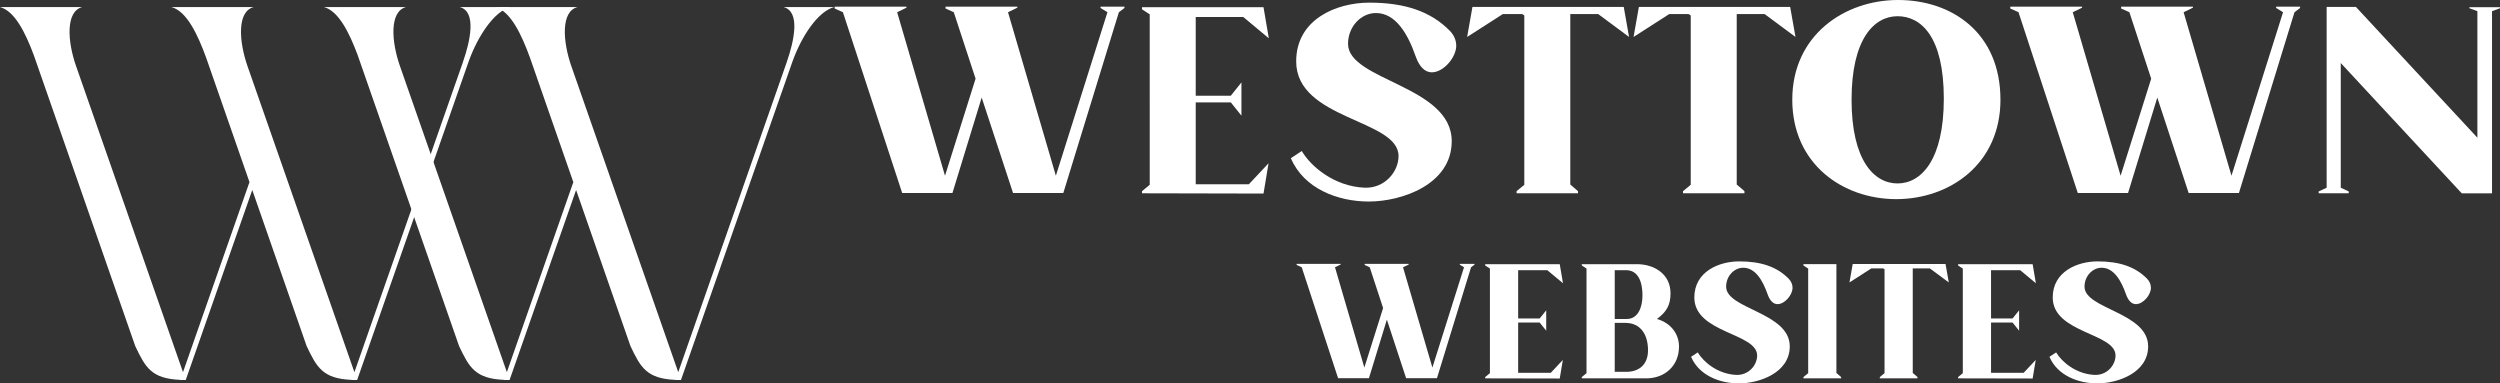 <?xml version="1.0" encoding="UTF-8"?>
<svg id="Layer_1" data-name="Layer 1" xmlns="http://www.w3.org/2000/svg" viewBox="0 0 1458.48 223.68">
  <rect x="0" y="0" width="1458.48" height="223.68" fill="#333333" stroke="none"/>
  <defs>
    <style>
      .cls-1 {
        fill: #fff;
        stroke-width: 0px;
      }
    </style>
  </defs>
  <path class="cls-1" d="M145.53,106.25l1.06,2.98-26.26-75.39c-4.95-13.64-11.38-27.32-20.29-29.7h47.92c-9.83,2.61-8.54,20.14-3.59,34.39l62.39,178.6,63.41-181.17-.11.26c4.38-12.51,8.01-29.48-1.81-32.08h29.47c-9.52,2.53-19.04,17.08-24.26,31.59l-65.11,185.96h-3.21l.04-.08c-16.89-.68-20.41-7.33-26.3-19.73l-31.71-91.04-38.81,110.84h-3.21l.04-.08c-16.93-.68-20.41-7.33-26.3-19.73L19.73,32.21C14.85,19.1,8.58,6.4,0,4.13h47.96c-9.83,2.61-8.58,20.14-3.59,34.39l62.39,178.6,38.78-110.87Z"/>
  <path class="cls-1" d="M334.45,106.25l1.06,2.98-26.26-75.39c-4.95-13.64-11.38-27.32-20.29-29.7h47.92c-9.83,2.61-8.54,20.14-3.59,34.39l62.39,178.6,63.41-181.17-.11.26c4.38-12.51,8.01-29.48-1.81-32.08h29.47c-9.52,2.53-19.04,17.08-24.26,31.59l-65.11,185.96h-3.21l.04-.08c-16.89-.68-20.41-7.33-26.3-19.73l-31.71-91.04-38.81,110.84h-3.21l.04-.08c-16.93-.68-20.41-7.33-26.3-19.73l-59.14-169.68c-4.88-13.11-11.15-25.81-19.73-28.08h47.96c-9.83,2.61-8.58,20.14-3.59,34.39l62.39,178.6,38.78-110.87Z"/>
  <g>
    <g>
      <path class="cls-1" d="M491.75,7.13l-4.81-2.17v-1.09h41.88v.62l-5.43,2.64,27.92,95.39,17.84-56.61-12.72-38.78-4.81-2.17v-1.09h41.88v.62l-5.43,2.64,27.92,95.39,30.09-95.39-4.03-2.48v-.78h13.96v.78l-3.26,2.48-32.42,105.47h-29.32l-18.3-55.68-17.06,55.68h-29.32L491.75,7.13Z"/>
      <path class="cls-1" d="M725.33,9.93h-27.76v45.91h20.47l6.2-7.76v19.39l-6.2-7.75h-20.47v47.77h31.02l11.48-12.25-2.95,17.68-70.88-.16v-1.24l4.5-3.72V8.38l-4.5-2.95v-1.24h70.88l3.1,18.15-14.89-12.41Z"/>
      <path class="cls-1" d="M849.56,26.68c0,6.67-7.29,15.51-14.27,15.51-4.03,0-7.29-3.26-9.46-9.46-4.65-13.34-11.79-25.13-23.11-25.13-8.69,0-16.29,7.91-16.29,17.99,0,21.4,60.49,24.35,60.49,56.77,0,25.28-29.16,35.21-48.39,35.21-17.99,0-37.85-7.45-45.45-25.28l6.36-4.19c5.27,9,18.92,20.63,36.61,21.4,11.79.47,19.85-9.31,19.85-18.46,0-21.56-59.72-21.09-59.72-55.22,0-24.66,23.58-34.28,42.65-34.28,20.78,0,35.98,5.12,47.15,16.6,2.33,2.48,3.57,5.43,3.57,8.53Z"/>
      <path class="cls-1" d="M876.7,8.22l-20.78,13.34,3.1-17.53h88.26l3.1,17.53-17.99-13.34h-16.29v99.42l4.5,3.88v1.24h-35.83v-1.24l4.5-3.72V9l-1.24-.78h-11.32Z"/>
      <path class="cls-1" d="M973.79,8.22l-20.78,13.34,3.1-17.53h88.26l3.1,17.53-17.99-13.34h-16.29v99.42l4.5,3.88v1.24h-35.83v-1.24l4.5-3.72V9l-1.24-.78h-11.32Z"/>
      <path class="cls-1" d="M1167.05,58.16c0,37.54-29.62,58.01-60.8,58.01s-60.65-20.47-60.65-58.01S1076,0,1107.33,0s59.71,19.08,59.71,58.16ZM1134.01,57.54c0-36.29-13.34-48.08-26.99-48.08s-26.83,13.18-26.83,48.7,13.18,48.86,26.83,48.86,26.99-13.49,26.99-49.48Z"/>
      <path class="cls-1" d="M1177.59,7.13l-4.81-2.17v-1.09h41.88v.62l-5.43,2.64,27.92,95.39,17.84-56.61-12.72-38.78-4.81-2.17v-1.09h41.88v.62l-5.43,2.64,27.92,95.39,30.09-95.39-4.03-2.48v-.78h13.96v.78l-3.26,2.48-32.42,105.47h-29.32l-18.3-55.68-17.06,55.68h-29.32l-34.59-105.47Z"/>
      <path class="cls-1" d="M1440.64,4.19h17.84v.62l-4.65,1.71v106.25h-17.68l-70.57-76v72.74l4.65,2.17v1.09h-17.53v-1.09l4.65-2.17V4.03h17.06l70.88,76.31V6.51l-4.65-1.71v-.62Z"/>
    </g>
    <g>
      <path class="cls-1" d="M759.4,155.92l-2.95-1.33v-.67h25.7v.38l-3.33,1.62,17.13,58.53,10.94-34.74-7.8-23.79-2.95-1.33v-.67h25.7v.38l-3.33,1.62,17.13,58.53,18.46-58.53-2.47-1.52v-.48h8.57v.48l-2,1.52-19.89,64.72h-17.99l-11.23-34.17-10.47,34.17h-17.99l-21.22-64.72Z"/>
      <path class="cls-1" d="M902.72,157.63h-17.04v28.17h12.56l3.81-4.76v11.9l-3.81-4.76h-12.56v29.31h19.03l7.04-7.52-1.81,10.85-43.49-.09v-.76l2.76-2.28v-61l-2.76-1.81v-.76h43.49l1.9,11.13-9.14-7.61Z"/>
      <path class="cls-1" d="M954.87,154.11c10.18,0,19.7,5.71,19.7,17.04,0,7.04-2.47,10.85-7.9,14.94,8.47,2.47,12.85,9.04,12.85,16.08,0,11.23-8.28,18.56-19.13,18.56h-37.59v-.76l2.76-2.28v-61l-2.76-1.81v-.76h32.07ZM949.06,186.09c6.66,0,9.14-7.04,9.14-13.61,0-9.8-3.52-14.85-9.52-14.85h-6.66v28.46h7.04ZM948.78,216.92c7.61,0,12.66-4.38,12.66-12.56,0-9.14-4.28-15.99-13.23-15.99h-6.19v28.55h6.76Z"/>
      <path class="cls-1" d="M1045.75,167.91c0,4.09-4.47,9.52-8.76,9.52-2.47,0-4.47-2-5.81-5.81-2.85-8.18-7.23-15.42-14.18-15.42-5.33,0-9.99,4.85-9.99,11.04,0,13.13,37.12,14.94,37.12,34.83,0,15.51-17.89,21.6-29.69,21.6-11.04,0-23.22-4.57-27.88-15.51l3.9-2.57c3.24,5.52,11.61,12.66,22.46,13.13,7.23.29,12.18-5.71,12.18-11.32,0-13.23-36.64-12.94-36.64-33.88,0-15.13,14.47-21.03,26.17-21.03,12.75,0,22.08,3.14,28.93,10.18,1.43,1.52,2.19,3.33,2.19,5.23Z"/>
      <path class="cls-1" d="M1052.12,154.11h19.22v63.48l2.76,2.38v.76h-21.98v-.76l2.76-2.28v-61l-2.76-1.81v-.76Z"/>
      <path class="cls-1" d="M1091.71,156.59l-12.75,8.18,1.9-10.75h54.15l1.9,10.75-11.04-8.18h-9.99v61l2.76,2.38v.76h-21.98v-.76l2.76-2.28v-60.62l-.76-.48h-6.95Z"/>
      <path class="cls-1" d="M1178.6,157.63h-17.04v28.17h12.56l3.81-4.76v11.9l-3.81-4.76h-12.56v29.31h19.03l7.04-7.52-1.81,10.85-43.49-.09v-.76l2.76-2.28v-61l-2.76-1.81v-.76h43.49l1.9,11.13-9.14-7.61Z"/>
      <path class="cls-1" d="M1254.83,167.91c0,4.09-4.47,9.52-8.76,9.52-2.47,0-4.47-2-5.81-5.81-2.85-8.18-7.23-15.42-14.18-15.42-5.33,0-9.99,4.85-9.99,11.04,0,13.13,37.12,14.94,37.12,34.83,0,15.51-17.89,21.6-29.69,21.6-11.04,0-23.22-4.57-27.88-15.51l3.9-2.57c3.24,5.52,11.61,12.66,22.46,13.13,7.23.29,12.18-5.71,12.18-11.32,0-13.23-36.64-12.94-36.64-33.88,0-15.13,14.47-21.03,26.17-21.03,12.75,0,22.08,3.14,28.93,10.18,1.43,1.52,2.19,3.33,2.19,5.23Z"/>
    </g>
  </g>
</svg>